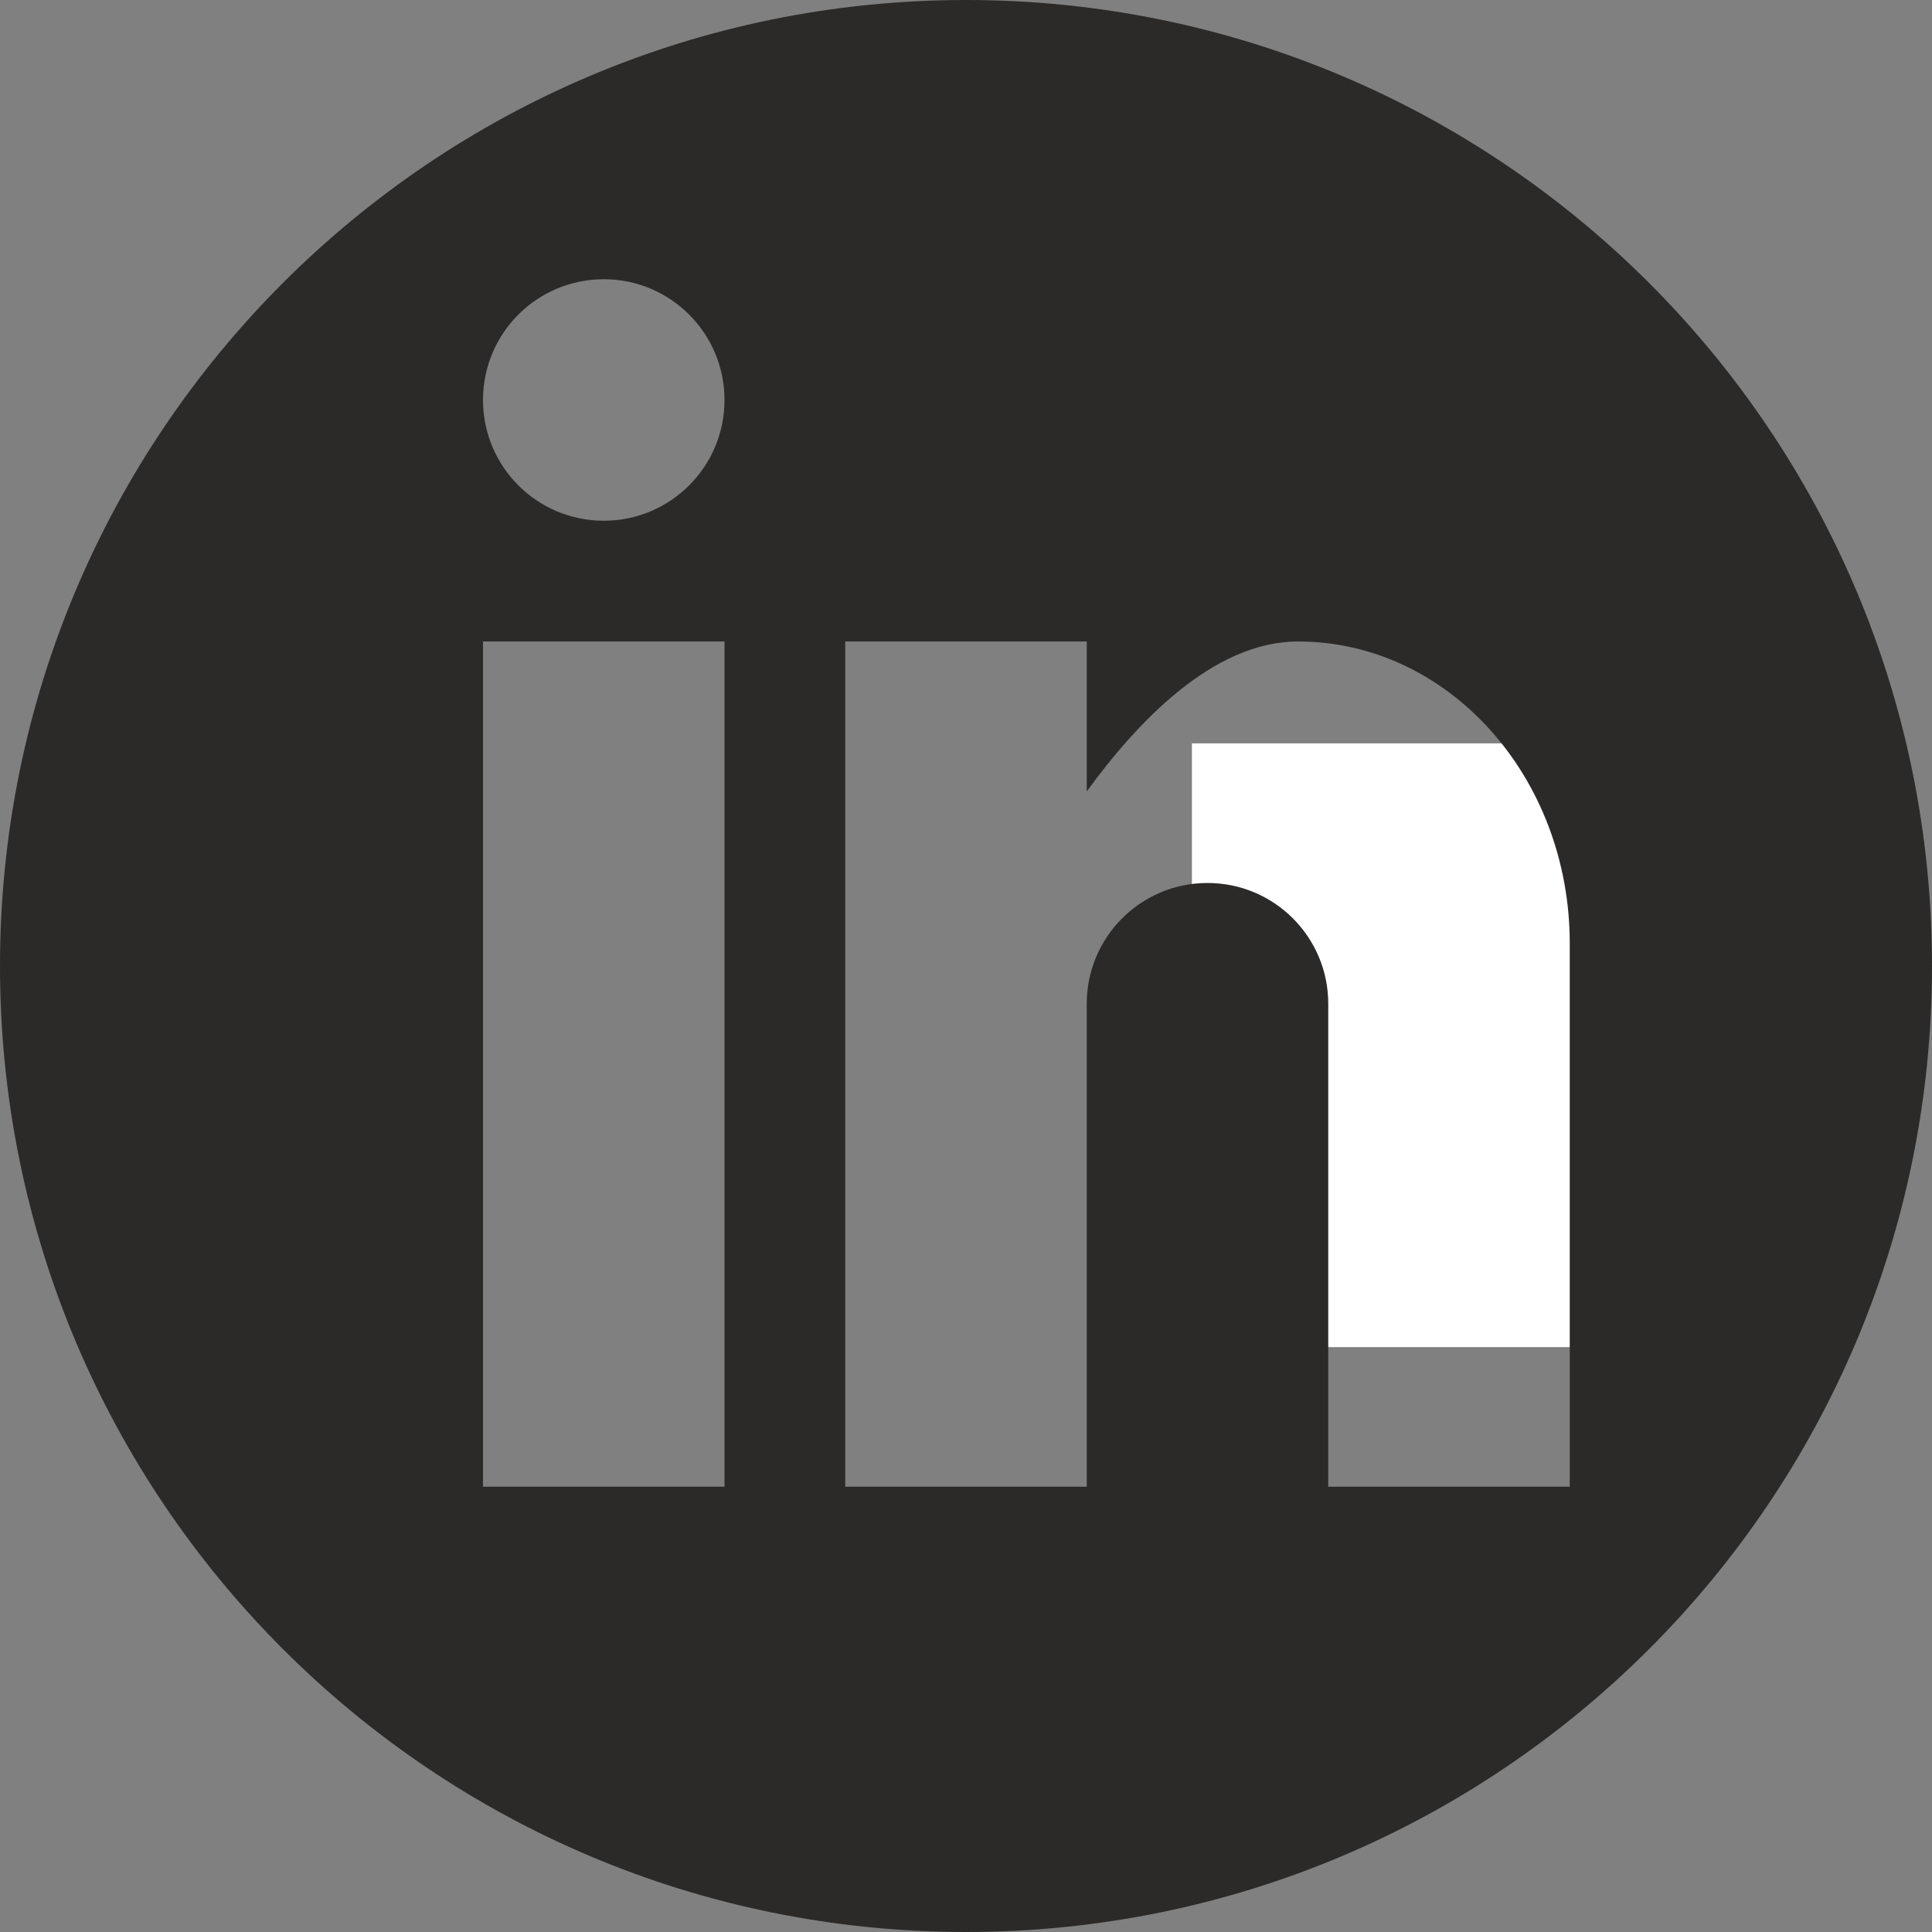 <svg xmlns="http://www.w3.org/2000/svg" width="64" height="64"><rect width="100%" height="100%" fill="#808080" stroke="none"/><path fill="#FFF" d="M39.484 24.625H59.25v20H39.484z"/><path fill="#2C2A29" d="M32 0C14.326 0 0 14.326 0 32s14.326 32 32 32 32-14.326 32-32S49.674 0 32 0zm-8 49.25h-8v-28h8v28zm-4-32c-2.21 0-4-1.79-4-4s1.79-4 4-4 4 1.79 4 4-1.79 4-4 4zm32 32h-8v-16c0-2.21-1.79-4-4-4s-4 1.79-4 4v16h-8v-28h8v4.966c1.65-2.266 4.172-4.966 7-4.966 4.97 0 9 4.478 9 10v18z"/></svg>